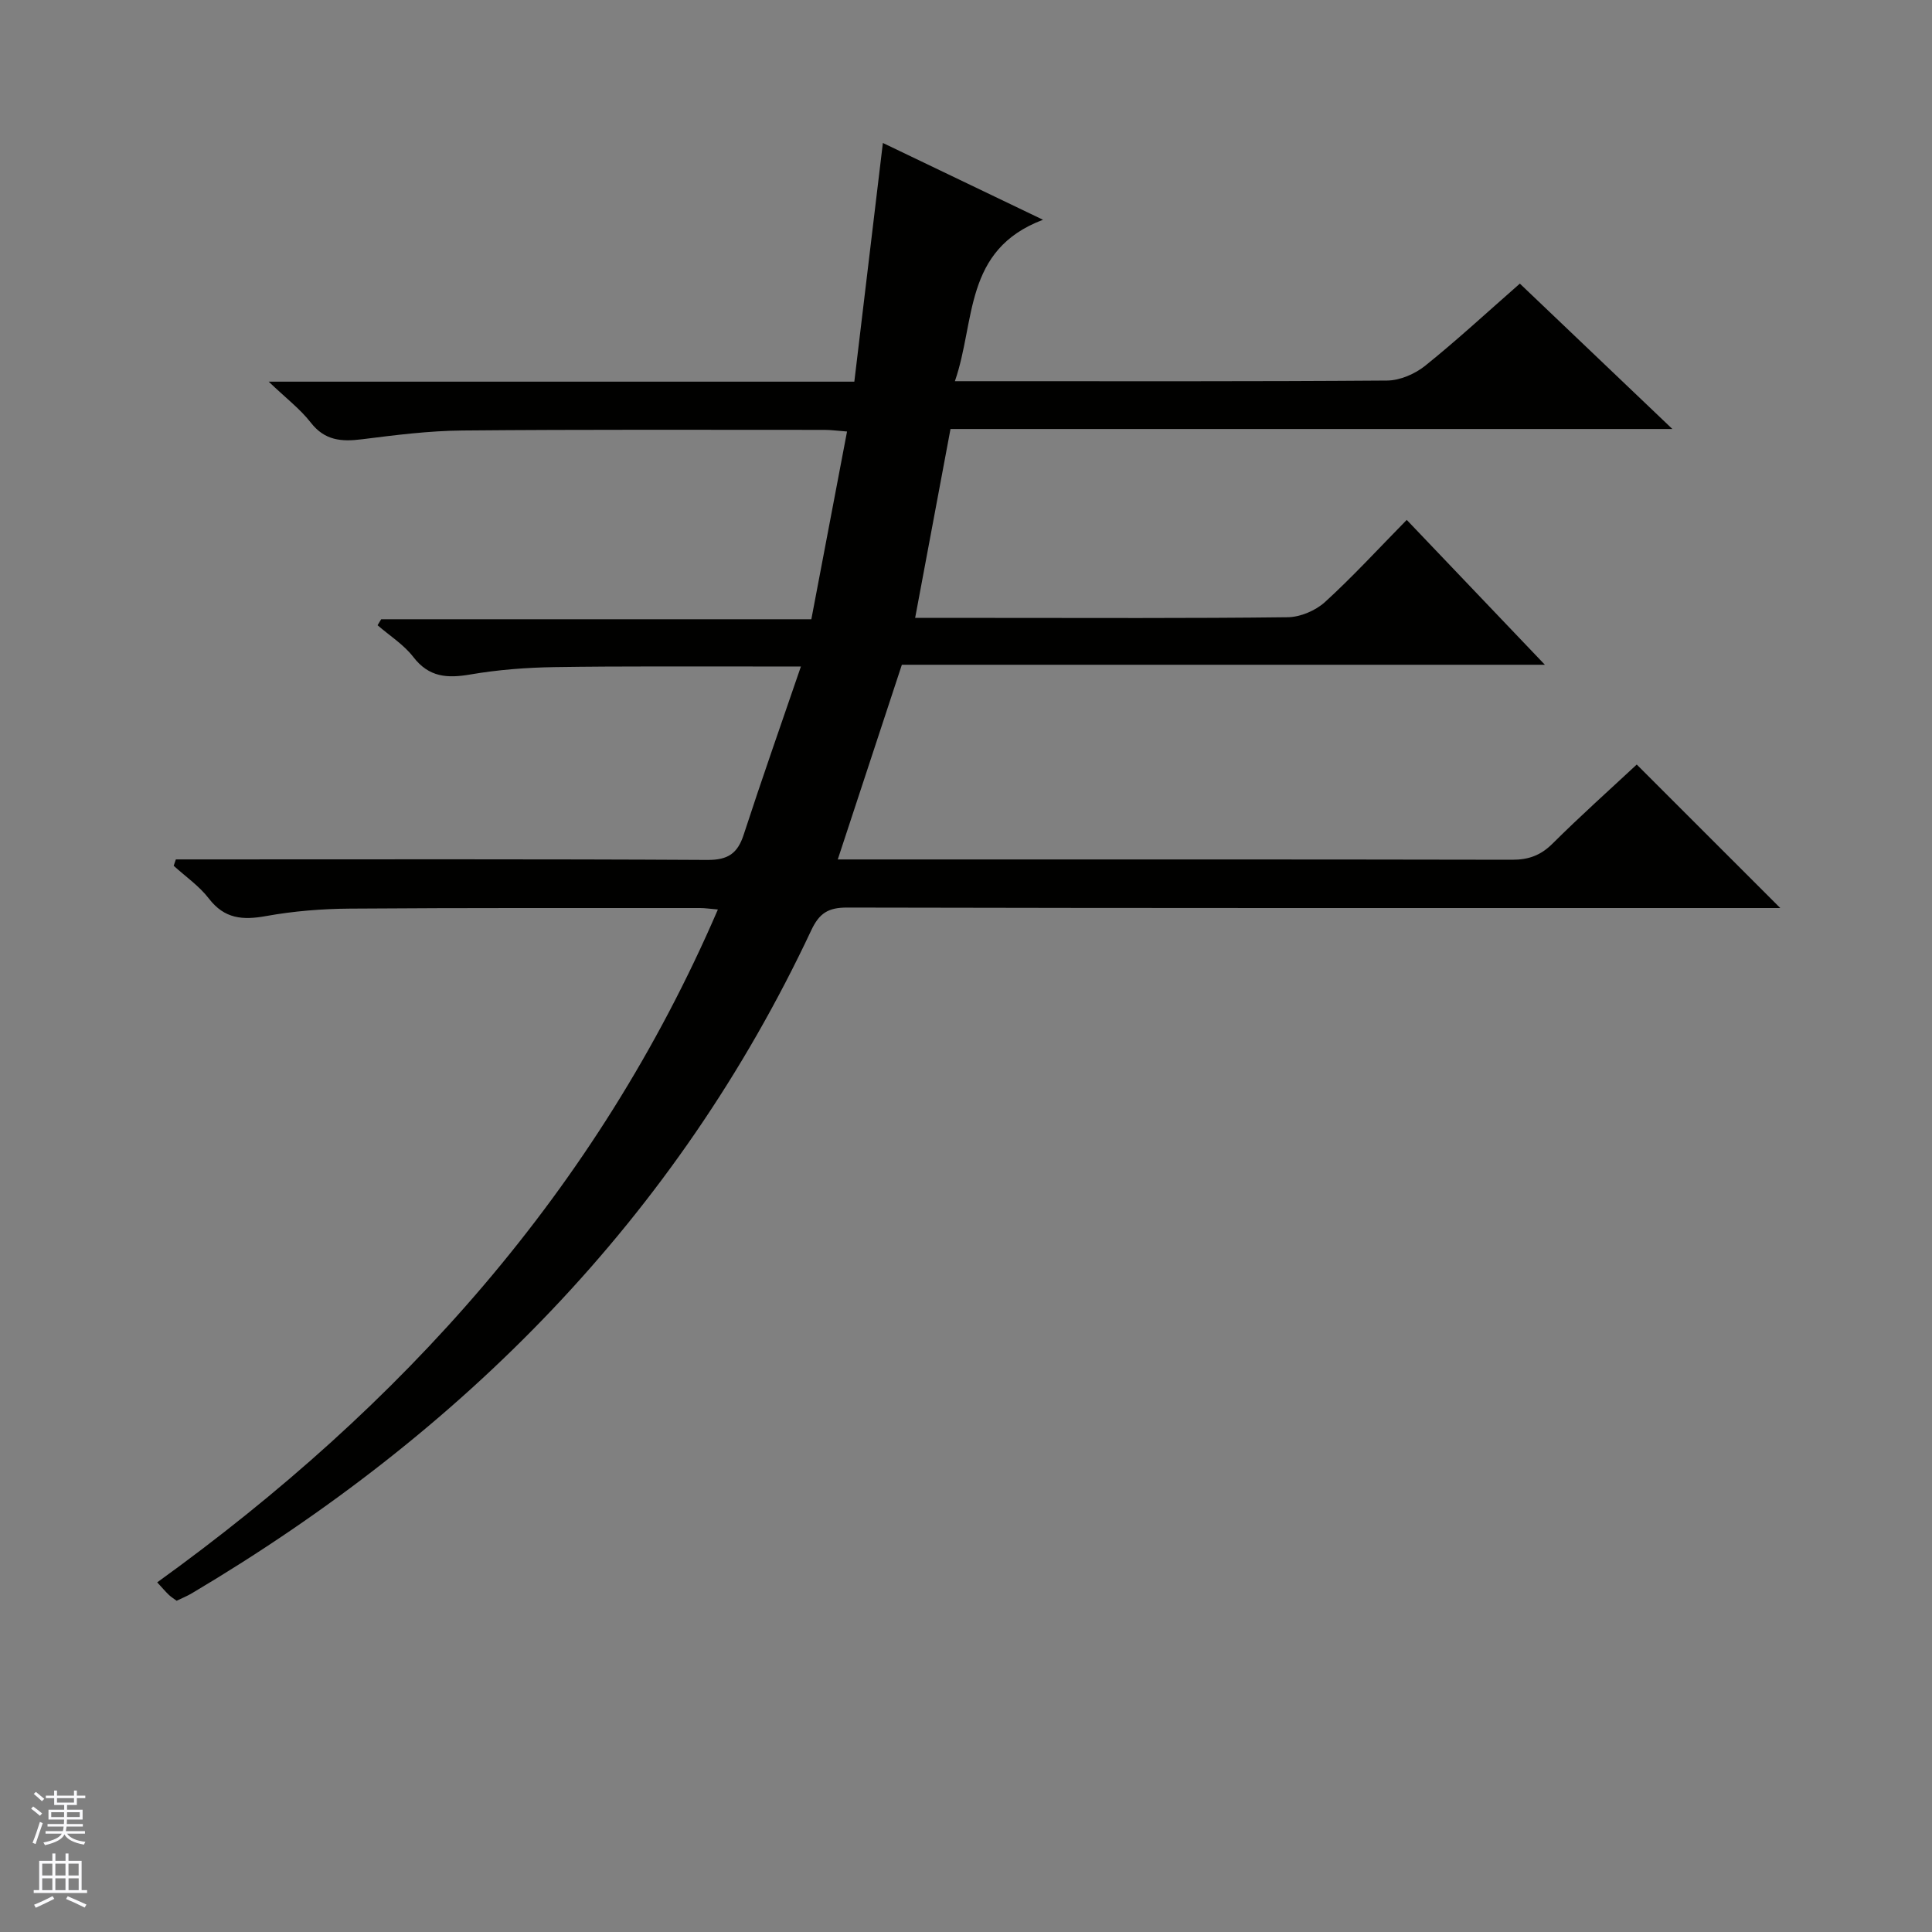<svg enable-background="new 0 0 400 400" viewBox="0 0 400 400" xmlns="http://www.w3.org/2000/svg"><rect x="0" y="0" width="400" height="400" fill="#808080" stroke="none"/><path d="m189.47 127.93h15.65c20.5 0 40.99.11 61.49-.14 2.62-.03 5.76-1.37 7.71-3.14 5.77-5.26 11.07-11.05 16.93-17.01 9.51 9.97 18.75 19.66 28.6 29.99-44.76 0-88.76 0-133.13 0-4.43 13.46-8.75 26.59-13.27 40.31h5.17c44.82 0 89.65-.03 134.47.06 3.42.01 5.92-.92 8.37-3.36 5.77-5.74 11.86-11.18 17.41-16.35 9.93 9.93 19.65 19.64 29.72 29.71-1.77 0-3.51 0-5.24 0-62.65 0-125.31.04-187.96-.1-3.92-.01-5.76 1.16-7.43 4.71-27.96 59.51-72.14 103.95-128.2 137.24-.99.59-2.07 1.03-3.19 1.57-.57-.43-1.14-.77-1.61-1.22-.71-.68-1.34-1.43-2.41-2.59 50.56-36.45 91-81.11 116.08-139.31-1.58-.13-2.64-.3-3.7-.3-24.16.01-48.32-.06-72.48.12-5.8.04-11.66.51-17.36 1.54-4.83.87-8.6.6-11.84-3.62-1.99-2.6-4.83-4.55-7.29-6.79l.45-1.32h5.08c34.99 0 69.99-.09 104.98.11 4.25.02 6.24-1.34 7.5-5.22 3.69-11.33 7.65-22.57 11.85-34.83-3.72 0-6.13 0-8.55 0-14.16.02-28.33-.09-42.49.13-5.8.09-11.66.54-17.38 1.52-4.78.82-8.58.61-11.83-3.62-1.98-2.57-4.9-4.4-7.4-6.57.25-.41.5-.83.75-1.24h89.06c2.48-13.03 4.9-25.78 7.39-38.87-2.05-.15-3.34-.34-4.64-.34-24.99 0-49.99-.1-74.98.13-6.95.06-13.92.95-20.83 1.82-4.22.53-7.69.27-10.58-3.46-2.18-2.81-5.11-5.03-8.71-8.47h121.25c1.97-16.51 3.91-32.73 5.91-49.42 10.44 5.01 21 10.07 33.15 15.9-16.51 6.23-13.92 21.01-18.24 33.42h5.5c27.99 0 55.99.08 83.98-.13 2.66-.02 5.76-1.36 7.87-3.05 6.61-5.31 12.84-11.08 19.62-17.02 10.25 9.77 20.44 19.48 31.58 30.1-50.61 0-100.07 0-149.46 0-2.5 13.34-4.86 26-7.32 39.11z" fill="#010100"/><g fill="#fafafc"><path d="m6.45 374.46.42-.45c.65.47 1.27.95 1.85 1.44l-.45.49c-.66-.56-1.26-1.06-1.83-1.48m.93 7.33-.63-.26c.55-1.36 1.05-2.8 1.52-4.33.19.1.38.19.59.27-.46 1.29-.95 2.73-1.48 4.32m-.38-10.38.44-.42c.43.34 1.01.82 1.74 1.44l-.49.49c-.53-.51-1.09-1.01-1.69-1.51m2.5.35h1.72v-1.04h.59v1.04h3.52v-1.04h.59v1.04h1.75v.53h-1.75v1.42h-2.03v.97h3.22v2.03h-3.24c0 .35-.01.66-.03.93h3.32v.53h-3.37c-.03.27-.08.58-.15.94h3.96v.53h-3.71c.67.92 1.93 1.48 3.79 1.68-.13.24-.23.44-.29.59-2.13-.38-3.48-1.08-4.04-2.12-.43.97-1.77 1.72-4.03 2.23-.09-.19-.2-.37-.33-.55 2.1-.42 3.37-1.03 3.81-1.83h-3.36v-.53h3.58c.08-.29.13-.61.16-.94h-3.33v-.53h3.39c.02-.27.04-.58.04-.93h-3.23v-2.03h3.25v-.97h-2.07v-1.42h-1.73zm1.12 3.44v1h2.65c.01-.3.02-.44.01-.4v-.25-.35zm1.19-2h3.52v-.91h-3.52zm4.71 2h-2.63v.59c0 .15-.01.28-.01.4h2.64z"/><path d="m13.55 383.74h.63v1.52h2.72v6.07h1.13v.6h-11.05v-.6h1.13v-6.07h2.73v-1.52h.63v1.52h2.1v-1.52zm-2.68 8.83.38.56c-1.24.63-2.53 1.25-3.85 1.85-.1-.21-.21-.42-.34-.63 1.36-.55 2.63-1.15 3.81-1.78m-2.13-4.27h2.1v-2.45h-2.1zm0 3.04h2.1v-2.46h-2.1zm2.72-3.04h2.1v-2.45h-2.1zm0 3.04h2.1v-2.46h-2.1zm6.07 3.6c-1.41-.71-2.7-1.3-3.86-1.78l.35-.56c1.45.62 2.75 1.19 3.88 1.72zm-1.25-9.09h-2.1v2.45h2.1zm-2.09 5.49h2.1v-2.46h-2.1z"/></g></svg>